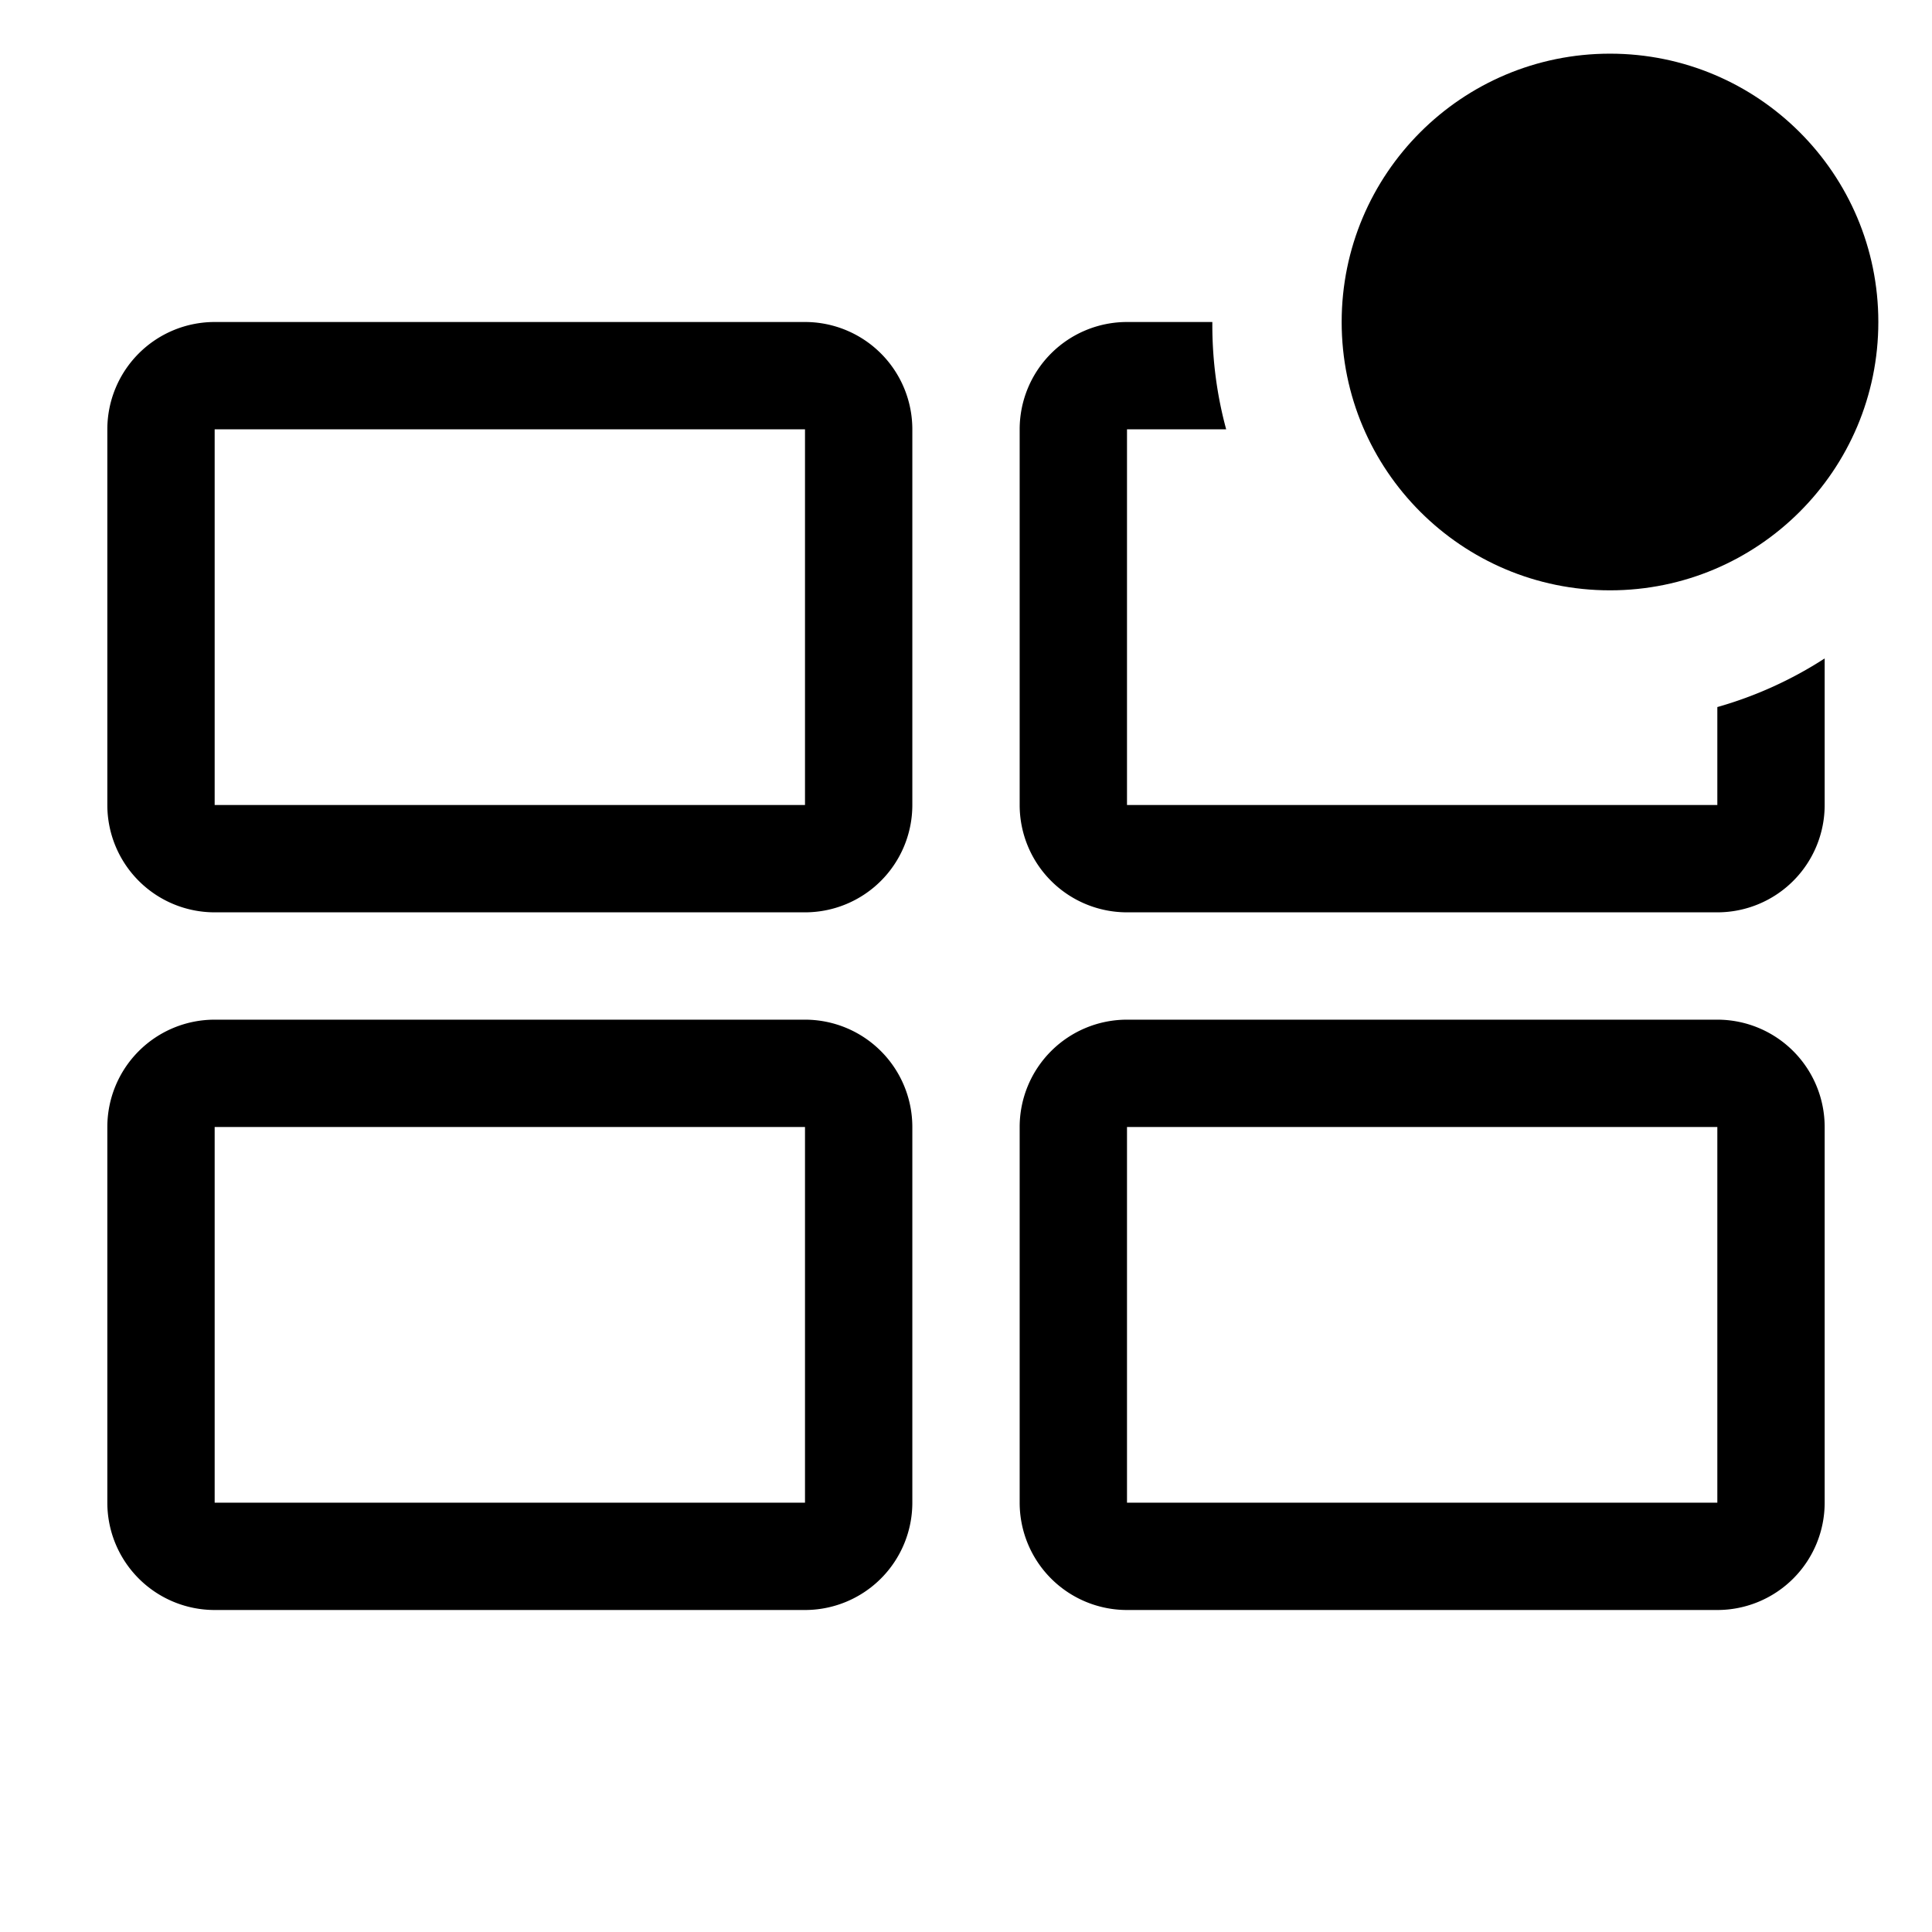 <svg xmlns="http://www.w3.org/2000/svg" xmlns:xlink="http://www.w3.org/1999/xlink" width="36" height="36" viewBox="0 0 36 36"><path fill="currentColor" d="M15 17H4a2 2 0 0 1-2-2V8a2 2 0 0 1 2-2h11a2 2 0 0 1 2 2v7a2 2 0 0 1-2 2M4 8v7h11V8Z" class="clr-i-outline--badged clr-i-outline-path-1--badged"/><path fill="currentColor" d="M32 17H21a2 2 0 0 1-2-2V8a2 2 0 0 1 2-2h1.59v.056c0 .673.09 1.325.258 1.944H21v7h11v-1.825a7.4 7.4 0 0 0 2-.906V15a2 2 0 0 1-2 2" class="clr-i-outline--badged clr-i-outline-path-2--badged"/><path fill="currentColor" d="M15 30H4a2 2 0 0 1-2-2v-7a2 2 0 0 1 2-2h11a2 2 0 0 1 2 2v7a2 2 0 0 1-2 2M4 21v7h11v-7Z" class="clr-i-outline--badged clr-i-outline-path-3--badged"/><path fill="currentColor" d="M32 30H21a2 2 0 0 1-2-2v-7a2 2 0 0 1 2-2h11a2 2 0 0 1 2 2v7a2 2 0 0 1-2 2m-11-9v7h11v-7Z" class="clr-i-outline--badged clr-i-outline-path-4--badged"/><circle cx="30" cy="6" r="5" fill="currentColor" class="clr-i-outline--badged clr-i-outline-path-5--badged clr-i-badge"/><path fill="none" d="M0 0h36v36H0z"/></svg>